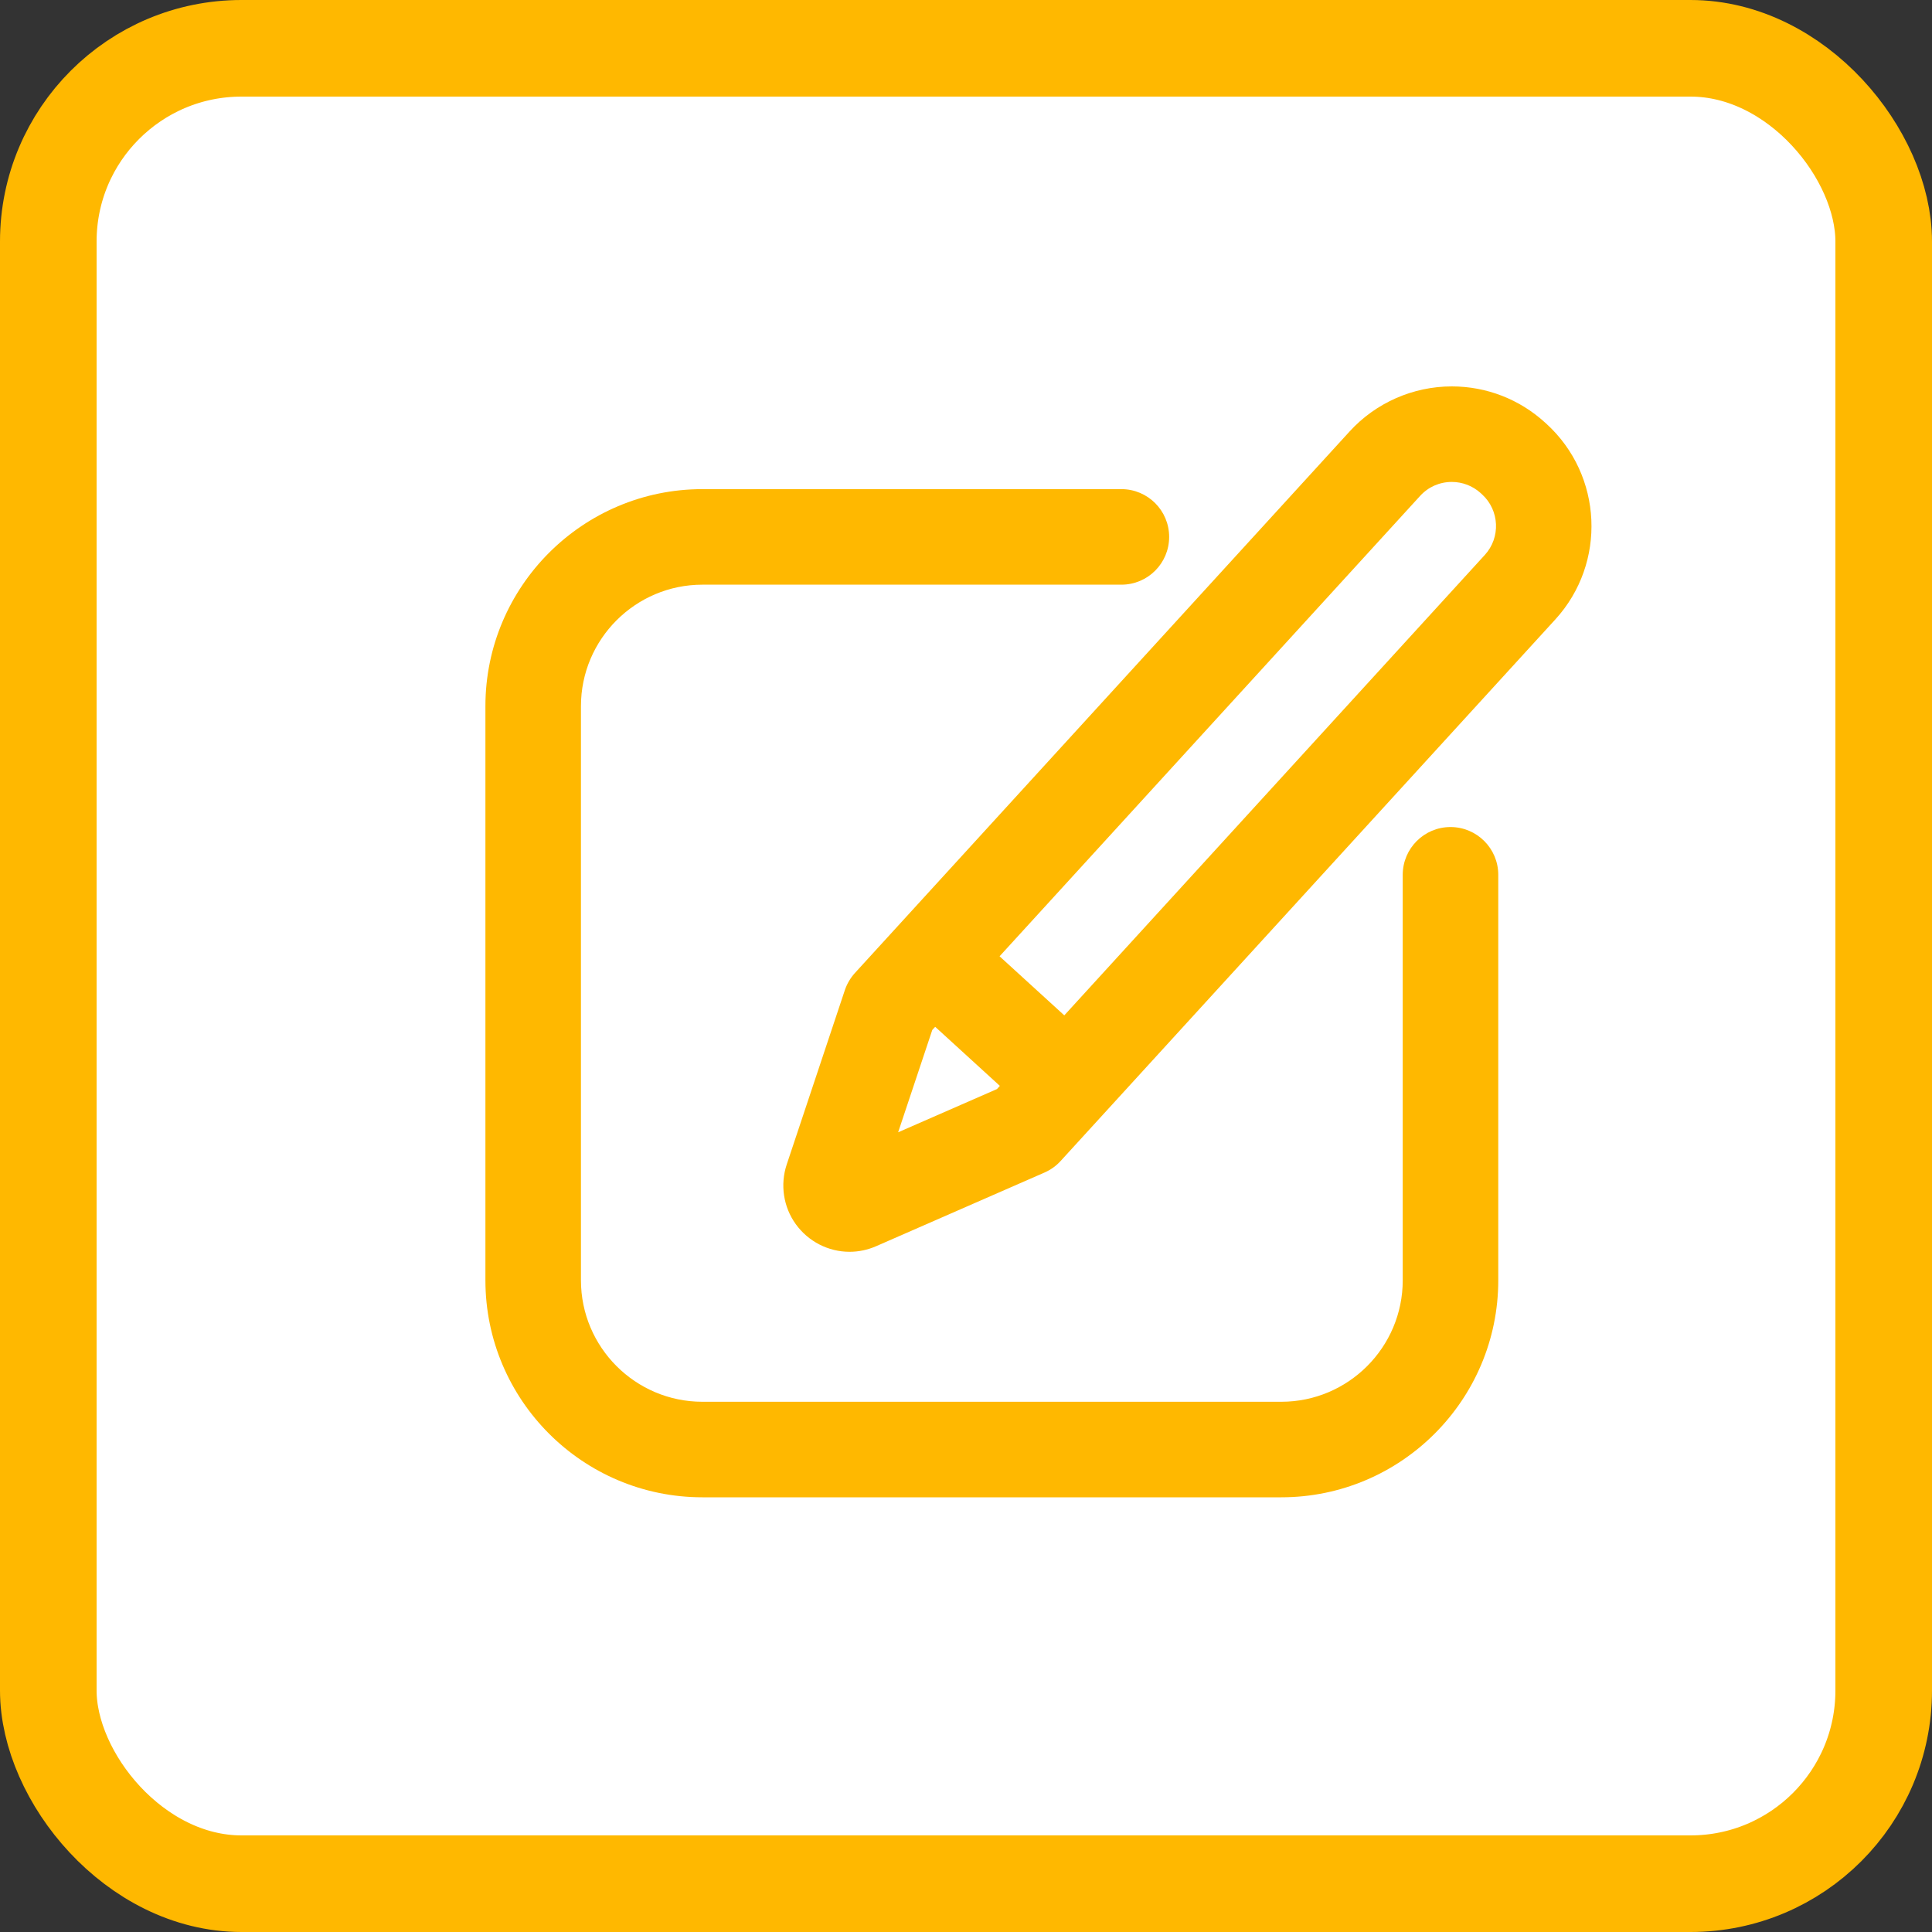 <svg width="40" height="40" viewBox="0 0 40 40" fill="none" xmlns="http://www.w3.org/2000/svg">
<rect x="0" y="0" width="40" height="40" fill="#333333" stroke="none"/>
<rect x="1" y="1" width="38" height="38" rx="4" fill="white" stroke="#FFB800" stroke-width="2"/>
<path d="M32.018 8.775L31.99 8.75C31.461 8.266 30.775 8 30.058 8C29.255 8 28.483 8.34 27.942 8.933L17.7 20.145C17.607 20.248 17.536 20.368 17.492 20.499L16.288 24.11C16.149 24.527 16.219 24.989 16.475 25.344C16.733 25.703 17.149 25.917 17.588 25.917H17.588C17.778 25.917 17.963 25.878 18.14 25.801L21.626 24.276C21.753 24.22 21.867 24.139 21.96 24.036L32.202 12.824C33.267 11.657 33.185 9.841 32.018 8.775ZM18.595 23.443L19.302 21.324L19.362 21.259L20.701 22.482L20.641 22.548L18.595 23.443ZM30.741 11.49L22.035 21.022L20.695 19.799L29.402 10.267C29.572 10.081 29.805 9.978 30.058 9.978C30.28 9.978 30.492 10.06 30.657 10.21L30.685 10.236C31.046 10.566 31.072 11.129 30.741 11.49Z" fill="#FFB800"/>
<path d="M30.031 17.123C29.485 17.123 29.042 17.566 29.042 18.112V26.507C29.042 27.894 27.914 29.022 26.528 29.022H14.543C13.156 29.022 12.028 27.894 12.028 26.507V14.62C12.028 13.233 13.156 12.105 14.543 12.105H23.217C23.764 12.105 24.206 11.662 24.206 11.116C24.206 10.57 23.764 10.127 23.217 10.127H14.543C12.065 10.127 10.05 12.143 10.05 14.62V26.507C10.05 28.985 12.065 31 14.543 31H26.527C29.005 31 31.02 28.985 31.02 26.507V18.112C31.02 17.566 30.577 17.123 30.031 17.123Z" fill="#FFB800"/>
</svg>

